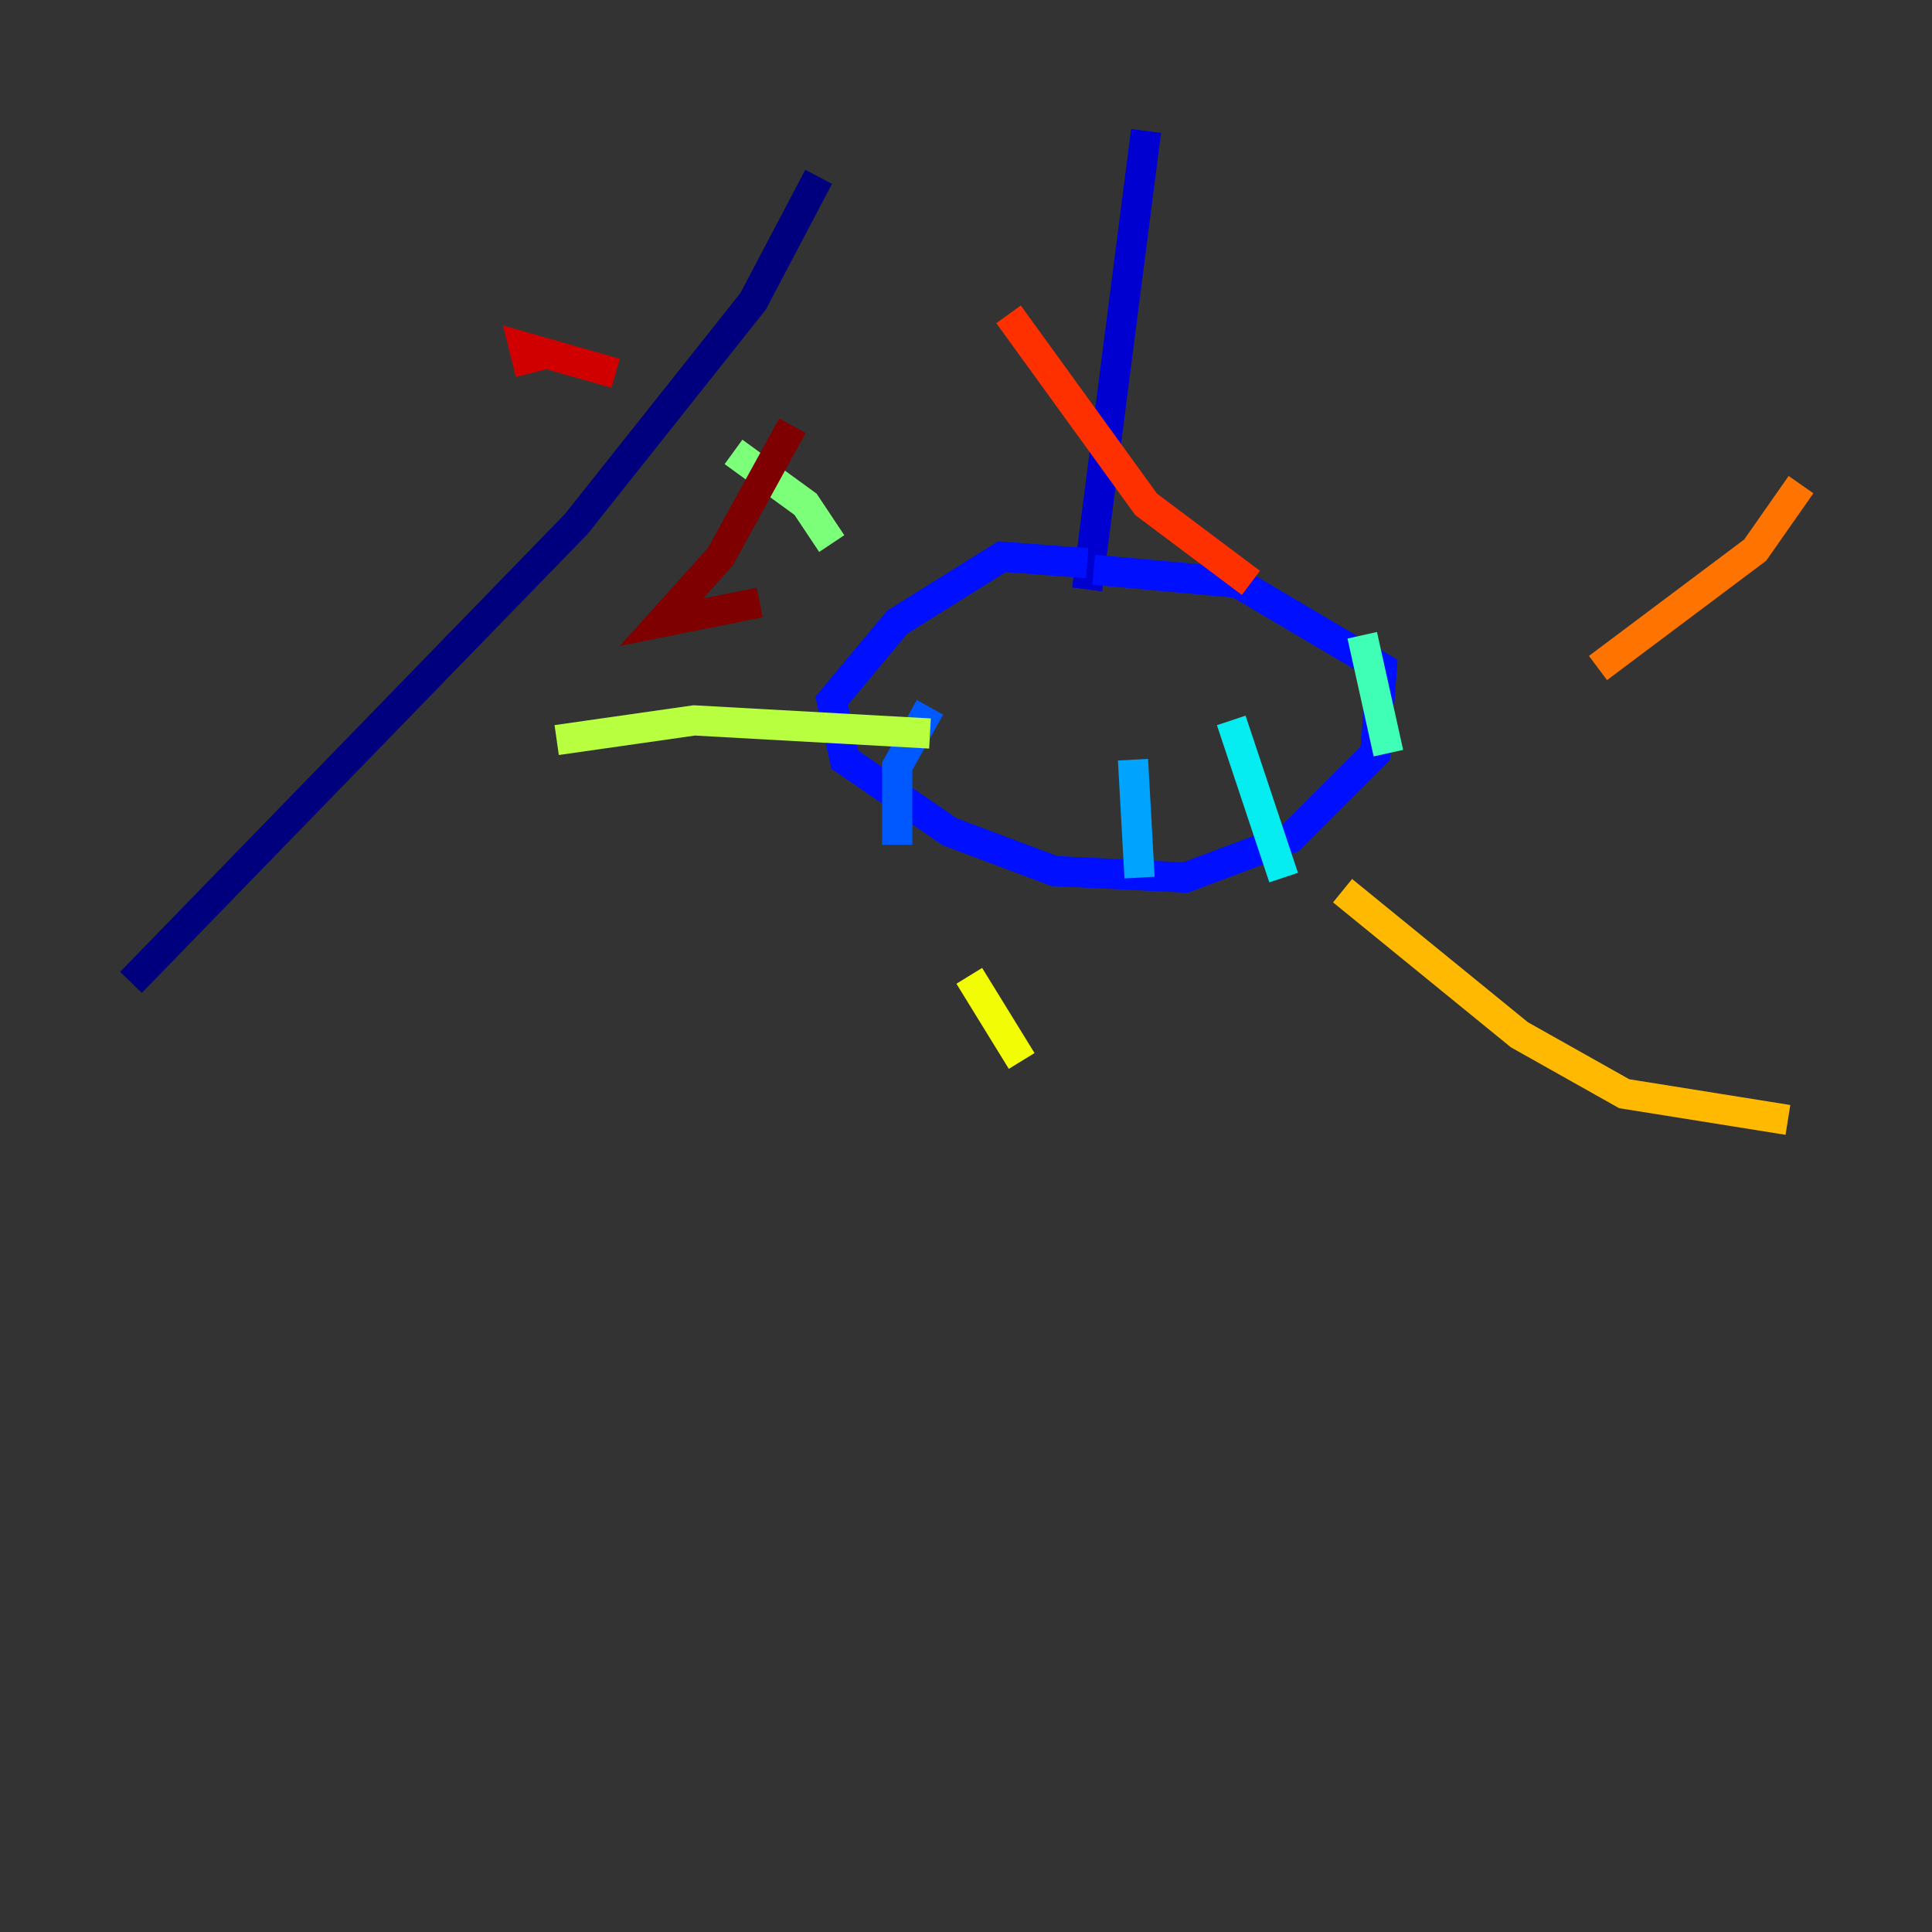 <?xml version="1.0" encoding="utf-8" ?>
<svg baseProfile="tiny" height="128" version="1.2" viewBox="0,0,128,128" width="128" xmlns="http://www.w3.org/2000/svg" xmlns:ev="http://www.w3.org/2001/xml-events" xmlns:xlink="http://www.w3.org/1999/xlink"><rect x="0" y="0" width="128" height="128" fill="#333333" stroke="none"/><defs /><polyline fill="none" points="54.237,11.715 49.898,19.959 38.183,34.712 8.678,65.085" stroke="#00007f" stroke-width="2" /><polyline fill="none" points="75.932,8.678 72.027,39.051" stroke="#0000d1" stroke-width="2" /><polyline fill="none" points="72.027,37.315 66.386,36.881 59.444,41.22 55.105,46.427 55.973,50.332 62.915,55.105 69.858,57.709 78.536,58.142 85.478,55.539 91.119,49.898 91.552,44.258 82.007,38.617 72.461,37.749" stroke="#0010ff" stroke-width="2" /><polyline fill="none" points="61.614,46.861 59.444,50.766 59.444,55.973" stroke="#0058ff" stroke-width="2" /><polyline fill="none" points="75.064,50.332 75.498,58.142" stroke="#00a4ff" stroke-width="2" /><polyline fill="none" points="81.573,47.729 85.044,58.142" stroke="#05ecf1" stroke-width="2" /><polyline fill="none" points="90.251,42.088 91.986,49.898" stroke="#3fffb7" stroke-width="2" /><polyline fill="none" points="55.105,36.014 53.37,33.41 48.597,29.939" stroke="#7cff79" stroke-width="2" /><polyline fill="none" points="61.614,48.597 45.993,47.729 36.881,49.031" stroke="#b7ff3f" stroke-width="2" /><polyline fill="none" points="64.217,64.651 67.688,70.291" stroke="#f1fc05" stroke-width="2" /><polyline fill="none" points="88.949,59.01 100.664,68.556 107.607,72.461 118.454,74.197" stroke="#ffb900" stroke-width="2" /><polyline fill="none" points="105.871,44.258 116.285,36.447 119.322,32.108" stroke="#ff7300" stroke-width="2" /><polyline fill="none" points="82.875,38.617 75.932,33.41 66.82,20.827" stroke="#ff3000" stroke-width="2" /><polyline fill="none" points="40.786,24.732 34.712,22.997 35.146,24.732" stroke="#d10000" stroke-width="2" /><polyline fill="none" points="50.332,39.919 43.824,41.22 47.729,36.881 52.502,28.203" stroke="#7f0000" stroke-width="2" /></svg>